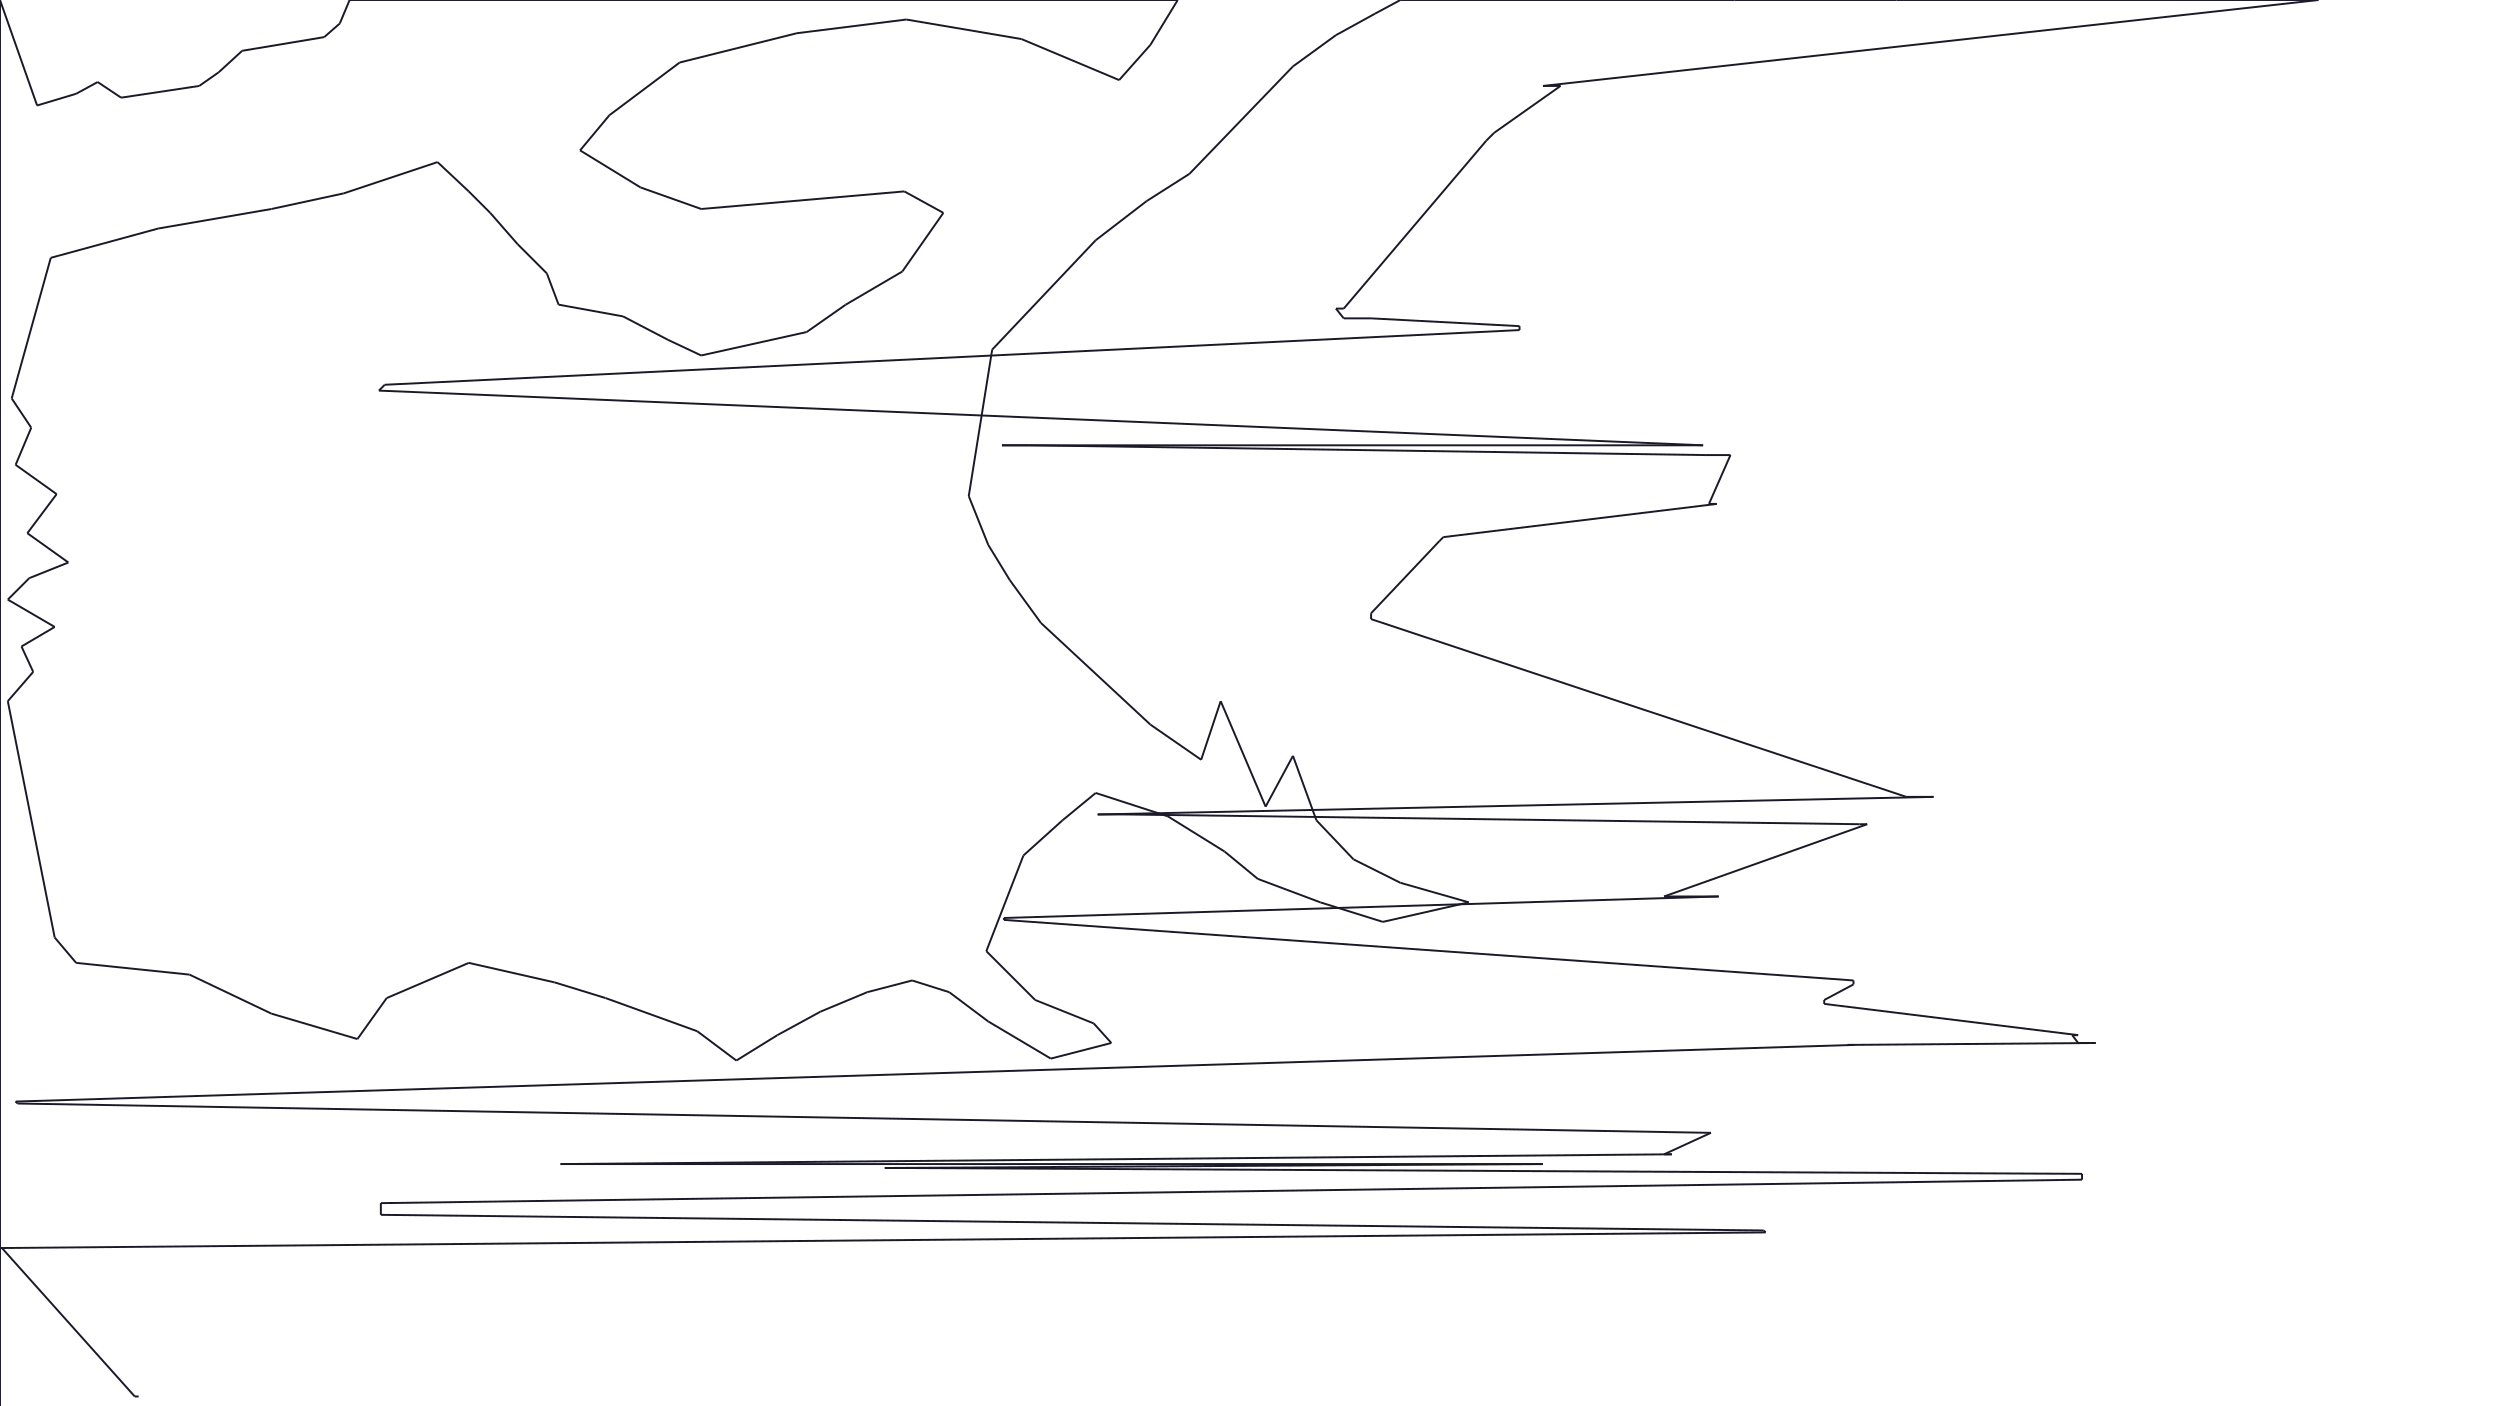 <?xml version="1.0" encoding="utf-8" ?>
<svg baseProfile="full" height="720" version="1.1" width="1280" xmlns="http://www.w3.org/2000/svg" xmlns:ev="http://www.w3.org/2001/xml-events" xmlns:xlink="http://www.w3.org/1999/xlink"><defs /><g fill="none" id="shapes"><line stroke="rgb(10%,10%,16%)" x1="0" x2="0" y1="720" y2="0" /><line stroke="rgb(10%,10%,16%)" x1="0" x2="19" y1="0" y2="54" /><line stroke="rgb(10%,10%,16%)" x1="19" x2="39" y1="54" y2="48" /><line stroke="rgb(10%,10%,16%)" x1="39" x2="50" y1="48" y2="42" /><line stroke="rgb(10%,10%,16%)" x1="50" x2="62" y1="42" y2="50" /><line stroke="rgb(10%,10%,16%)" x1="62" x2="102" y1="50" y2="44" /><line stroke="rgb(10%,10%,16%)" x1="102" x2="112" y1="44" y2="37" /><line stroke="rgb(10%,10%,16%)" x1="112" x2="124" y1="37" y2="26" /><line stroke="rgb(10%,10%,16%)" x1="124" x2="166" y1="26" y2="19" /><line stroke="rgb(10%,10%,16%)" x1="166" x2="174" y1="19" y2="12" /><line stroke="rgb(10%,10%,16%)" x1="174" x2="179" y1="12" y2="0" /><line stroke="rgb(10%,10%,16%)" x1="179" x2="603" y1="0" y2="0" /><line stroke="rgb(10%,10%,16%)" x1="603" x2="589" y1="0" y2="23" /><line stroke="rgb(10%,10%,16%)" x1="589" x2="573" y1="23" y2="41" /><line stroke="rgb(10%,10%,16%)" x1="573" x2="523" y1="41" y2="20" /><line stroke="rgb(10%,10%,16%)" x1="523" x2="464" y1="20" y2="10" /><line stroke="rgb(10%,10%,16%)" x1="464" x2="408" y1="10" y2="17" /><line stroke="rgb(10%,10%,16%)" x1="408" x2="348" y1="17" y2="32" /><line stroke="rgb(10%,10%,16%)" x1="348" x2="312" y1="32" y2="59" /><line stroke="rgb(10%,10%,16%)" x1="312" x2="297" y1="59" y2="77" /><line stroke="rgb(10%,10%,16%)" x1="297" x2="328" y1="77" y2="96" /><line stroke="rgb(10%,10%,16%)" x1="328" x2="359" y1="96" y2="107" /><line stroke="rgb(10%,10%,16%)" x1="359" x2="463" y1="107" y2="98" /><line stroke="rgb(10%,10%,16%)" x1="463" x2="483" y1="98" y2="109" /><line stroke="rgb(10%,10%,16%)" x1="483" x2="462" y1="109" y2="139" /><line stroke="rgb(10%,10%,16%)" x1="462" x2="433" y1="139" y2="156" /><line stroke="rgb(10%,10%,16%)" x1="433" x2="413" y1="156" y2="170" /><line stroke="rgb(10%,10%,16%)" x1="413" x2="359" y1="170" y2="182" /><line stroke="rgb(10%,10%,16%)" x1="359" x2="342" y1="182" y2="174" /><line stroke="rgb(10%,10%,16%)" x1="342" x2="319" y1="174" y2="162" /><line stroke="rgb(10%,10%,16%)" x1="319" x2="286" y1="162" y2="156" /><line stroke="rgb(10%,10%,16%)" x1="286" x2="280" y1="156" y2="140" /><line stroke="rgb(10%,10%,16%)" x1="280" x2="265" y1="140" y2="125" /><line stroke="rgb(10%,10%,16%)" x1="265" x2="251" y1="125" y2="109" /><line stroke="rgb(10%,10%,16%)" x1="251" x2="240" y1="109" y2="98" /><line stroke="rgb(10%,10%,16%)" x1="240" x2="224" y1="98" y2="83" /><line stroke="rgb(10%,10%,16%)" x1="224" x2="176" y1="83" y2="99" /><line stroke="rgb(10%,10%,16%)" x1="176" x2="139" y1="99" y2="107" /><line stroke="rgb(10%,10%,16%)" x1="139" x2="81" y1="107" y2="117" /><line stroke="rgb(10%,10%,16%)" x1="81" x2="26" y1="117" y2="132" /><line stroke="rgb(10%,10%,16%)" x1="26" x2="6" y1="132" y2="204" /><line stroke="rgb(10%,10%,16%)" x1="6" x2="16" y1="204" y2="219" /><line stroke="rgb(10%,10%,16%)" x1="16" x2="8" y1="219" y2="238" /><line stroke="rgb(10%,10%,16%)" x1="8" x2="29" y1="238" y2="253" /><line stroke="rgb(10%,10%,16%)" x1="29" x2="14" y1="253" y2="273" /><line stroke="rgb(10%,10%,16%)" x1="14" x2="35" y1="273" y2="288" /><line stroke="rgb(10%,10%,16%)" x1="35" x2="15" y1="288" y2="296" /><line stroke="rgb(10%,10%,16%)" x1="15" x2="4" y1="296" y2="307" /><line stroke="rgb(10%,10%,16%)" x1="4" x2="28" y1="307" y2="321" /><line stroke="rgb(10%,10%,16%)" x1="28" x2="11" y1="321" y2="331" /><line stroke="rgb(10%,10%,16%)" x1="11" x2="17" y1="331" y2="344" /><line stroke="rgb(10%,10%,16%)" x1="17" x2="4" y1="344" y2="359" /><line stroke="rgb(10%,10%,16%)" x1="4" x2="28" y1="359" y2="480" /><line stroke="rgb(10%,10%,16%)" x1="28" x2="39" y1="480" y2="493" /><line stroke="rgb(10%,10%,16%)" x1="39" x2="97" y1="493" y2="499" /><line stroke="rgb(10%,10%,16%)" x1="97" x2="139" y1="499" y2="519" /><line stroke="rgb(10%,10%,16%)" x1="139" x2="183" y1="519" y2="532" /><line stroke="rgb(10%,10%,16%)" x1="183" x2="198" y1="532" y2="511" /><line stroke="rgb(10%,10%,16%)" x1="198" x2="240" y1="511" y2="493" /><line stroke="rgb(10%,10%,16%)" x1="240" x2="284" y1="493" y2="503" /><line stroke="rgb(10%,10%,16%)" x1="284" x2="310" y1="503" y2="511" /><line stroke="rgb(10%,10%,16%)" x1="310" x2="357" y1="511" y2="528" /><line stroke="rgb(10%,10%,16%)" x1="357" x2="377" y1="528" y2="543" /><line stroke="rgb(10%,10%,16%)" x1="377" x2="398" y1="543" y2="530" /><line stroke="rgb(10%,10%,16%)" x1="398" x2="420" y1="530" y2="518" /><line stroke="rgb(10%,10%,16%)" x1="420" x2="444" y1="518" y2="508" /><line stroke="rgb(10%,10%,16%)" x1="444" x2="467" y1="508" y2="502" /><line stroke="rgb(10%,10%,16%)" x1="467" x2="486" y1="502" y2="508" /><line stroke="rgb(10%,10%,16%)" x1="486" x2="506" y1="508" y2="523" /><line stroke="rgb(10%,10%,16%)" x1="506" x2="538" y1="523" y2="542" /><line stroke="rgb(10%,10%,16%)" x1="538" x2="569" y1="542" y2="534" /><line stroke="rgb(10%,10%,16%)" x1="569" x2="560" y1="534" y2="524" /><line stroke="rgb(10%,10%,16%)" x1="560" x2="530" y1="524" y2="512" /><line stroke="rgb(10%,10%,16%)" x1="530" x2="505" y1="512" y2="487" /><line stroke="rgb(10%,10%,16%)" x1="505" x2="524" y1="487" y2="438" /><line stroke="rgb(10%,10%,16%)" x1="524" x2="544" y1="438" y2="420" /><line stroke="rgb(10%,10%,16%)" x1="544" x2="561" y1="420" y2="406" /><line stroke="rgb(10%,10%,16%)" x1="561" x2="598" y1="406" y2="418" /><line stroke="rgb(10%,10%,16%)" x1="598" x2="627" y1="418" y2="436" /><line stroke="rgb(10%,10%,16%)" x1="627" x2="644" y1="436" y2="450" /><line stroke="rgb(10%,10%,16%)" x1="644" x2="676" y1="450" y2="462" /><line stroke="rgb(10%,10%,16%)" x1="676" x2="708" y1="462" y2="472" /><line stroke="rgb(10%,10%,16%)" x1="708" x2="752" y1="472" y2="462" /><line stroke="rgb(10%,10%,16%)" x1="752" x2="717" y1="462" y2="452" /><line stroke="rgb(10%,10%,16%)" x1="717" x2="693" y1="452" y2="440" /><line stroke="rgb(10%,10%,16%)" x1="693" x2="674" y1="440" y2="420" /><line stroke="rgb(10%,10%,16%)" x1="674" x2="662" y1="420" y2="387" /><line stroke="rgb(10%,10%,16%)" x1="662" x2="648" y1="387" y2="413" /><line stroke="rgb(10%,10%,16%)" x1="648" x2="625" y1="413" y2="359" /><line stroke="rgb(10%,10%,16%)" x1="625" x2="615" y1="359" y2="389" /><line stroke="rgb(10%,10%,16%)" x1="615" x2="589" y1="389" y2="371" /><line stroke="rgb(10%,10%,16%)" x1="589" x2="533" y1="371" y2="319" /><line stroke="rgb(10%,10%,16%)" x1="533" x2="517" y1="319" y2="297" /><line stroke="rgb(10%,10%,16%)" x1="517" x2="506" y1="297" y2="279" /><line stroke="rgb(10%,10%,16%)" x1="506" x2="496" y1="279" y2="254" /><line stroke="rgb(10%,10%,16%)" x1="496" x2="508" y1="254" y2="179" /><line stroke="rgb(10%,10%,16%)" x1="508" x2="561" y1="179" y2="123" /><line stroke="rgb(10%,10%,16%)" x1="561" x2="587" y1="123" y2="103" /><line stroke="rgb(10%,10%,16%)" x1="587" x2="609" y1="103" y2="89" /><line stroke="rgb(10%,10%,16%)" x1="609" x2="662" y1="89" y2="34" /><line stroke="rgb(10%,10%,16%)" x1="662" x2="684" y1="34" y2="18" /><line stroke="rgb(10%,10%,16%)" x1="684" x2="704" y1="18" y2="7" /><line stroke="rgb(10%,10%,16%)" x1="704" x2="717" y1="7" y2="0" /><line stroke="rgb(10%,10%,16%)" x1="717" x2="888" y1="0" y2="0" /><line stroke="rgb(10%,10%,16%)" x1="888" x2="960" y1="0" y2="0" /><line stroke="rgb(10%,10%,16%)" x1="960" x2="971" y1="0" y2="0" /><line stroke="rgb(10%,10%,16%)" x1="971" x2="1187" y1="0" y2="0" /><line stroke="rgb(10%,10%,16%)" x1="1187" x2="790" y1="0" y2="44" /><line stroke="rgb(10%,10%,16%)" x1="790" x2="799" y1="44" y2="44" /><line stroke="rgb(10%,10%,16%)" x1="799" x2="765" y1="44" y2="68" /><line stroke="rgb(10%,10%,16%)" x1="765" x2="761" y1="68" y2="72" /><line stroke="rgb(10%,10%,16%)" x1="761" x2="688" y1="72" y2="158" /><line stroke="rgb(10%,10%,16%)" x1="688" x2="684" y1="158" y2="158" /><line stroke="rgb(10%,10%,16%)" x1="684" x2="688" y1="158" y2="163" /><line stroke="rgb(10%,10%,16%)" x1="688" x2="702" y1="163" y2="163" /><line stroke="rgb(10%,10%,16%)" x1="702" x2="778" y1="163" y2="167" /><line stroke="rgb(10%,10%,16%)" x1="778" x2="778" y1="167" y2="169" /><line stroke="rgb(10%,10%,16%)" x1="778" x2="197" y1="169" y2="197" /><line stroke="rgb(10%,10%,16%)" x1="197" x2="194" y1="197" y2="200" /><line stroke="rgb(10%,10%,16%)" x1="194" x2="872" y1="200" y2="228" /><line stroke="rgb(10%,10%,16%)" x1="872" x2="867" y1="228" y2="228" /><line stroke="rgb(10%,10%,16%)" x1="867" x2="513" y1="228" y2="228" /><line stroke="rgb(10%,10%,16%)" x1="513" x2="527" y1="228" y2="228" /><line stroke="rgb(10%,10%,16%)" x1="527" x2="873" y1="228" y2="233" /><line stroke="rgb(10%,10%,16%)" x1="873" x2="886" y1="233" y2="233" /><line stroke="rgb(10%,10%,16%)" x1="886" x2="875" y1="233" y2="258" /><line stroke="rgb(10%,10%,16%)" x1="875" x2="879" y1="258" y2="258" /><line stroke="rgb(10%,10%,16%)" x1="879" x2="739" y1="258" y2="275" /><line stroke="rgb(10%,10%,16%)" x1="739" x2="737" y1="275" y2="277" /><line stroke="rgb(10%,10%,16%)" x1="737" x2="702" y1="277" y2="314" /><line stroke="rgb(10%,10%,16%)" x1="702" x2="702" y1="314" y2="317" /><line stroke="rgb(10%,10%,16%)" x1="702" x2="976" y1="317" y2="408" /><line stroke="rgb(10%,10%,16%)" x1="976" x2="990" y1="408" y2="408" /><line stroke="rgb(10%,10%,16%)" x1="990" x2="562" y1="408" y2="417" /><line stroke="rgb(10%,10%,16%)" x1="562" x2="576" y1="417" y2="417" /><line stroke="rgb(10%,10%,16%)" x1="576" x2="952" y1="417" y2="422" /><line stroke="rgb(10%,10%,16%)" x1="952" x2="956" y1="422" y2="422" /><line stroke="rgb(10%,10%,16%)" x1="956" x2="852" y1="422" y2="459" /><line stroke="rgb(10%,10%,16%)" x1="852" x2="880" y1="459" y2="459" /><line stroke="rgb(10%,10%,16%)" x1="880" x2="514" y1="459" y2="470" /><line stroke="rgb(10%,10%,16%)" x1="514" x2="514" y1="470" y2="471" /><line stroke="rgb(10%,10%,16%)" x1="514" x2="949" y1="471" y2="502" /><line stroke="rgb(10%,10%,16%)" x1="949" x2="949" y1="502" y2="504" /><line stroke="rgb(10%,10%,16%)" x1="949" x2="934" y1="504" y2="512" /><line stroke="rgb(10%,10%,16%)" x1="934" x2="934" y1="512" y2="514" /><line stroke="rgb(10%,10%,16%)" x1="934" x2="1064" y1="514" y2="530" /><line stroke="rgb(10%,10%,16%)" x1="1064" x2="1061" y1="530" y2="530" /><line stroke="rgb(10%,10%,16%)" x1="1061" x2="1064" y1="530" y2="534" /><line stroke="rgb(10%,10%,16%)" x1="1064" x2="1073" y1="534" y2="534" /><line stroke="rgb(10%,10%,16%)" x1="1073" x2="946" y1="534" y2="535" /><line stroke="rgb(10%,10%,16%)" x1="946" x2="949" y1="535" y2="535" /><line stroke="rgb(10%,10%,16%)" x1="949" x2="8" y1="535" y2="564" /><line stroke="rgb(10%,10%,16%)" x1="8" x2="9" y1="564" y2="565" /><line stroke="rgb(10%,10%,16%)" x1="9" x2="875" y1="565" y2="580" /><line stroke="rgb(10%,10%,16%)" x1="875" x2="876" y1="580" y2="580" /><line stroke="rgb(10%,10%,16%)" x1="876" x2="852" y1="580" y2="591" /><line stroke="rgb(10%,10%,16%)" x1="852" x2="856" y1="591" y2="591" /><line stroke="rgb(10%,10%,16%)" x1="856" x2="287" y1="591" y2="596" /><line stroke="rgb(10%,10%,16%)" x1="287" x2="288" y1="596" y2="596" /><line stroke="rgb(10%,10%,16%)" x1="288" x2="789" y1="596" y2="596" /><line stroke="rgb(10%,10%,16%)" x1="789" x2="790" y1="596" y2="596" /><line stroke="rgb(10%,10%,16%)" x1="790" x2="453" y1="596" y2="598" /><line stroke="rgb(10%,10%,16%)" x1="453" x2="456" y1="598" y2="598" /><line stroke="rgb(10%,10%,16%)" x1="456" x2="1066" y1="598" y2="601" /><line stroke="rgb(10%,10%,16%)" x1="1066" x2="1066" y1="601" y2="604" /><line stroke="rgb(10%,10%,16%)" x1="1066" x2="195" y1="604" y2="616" /><line stroke="rgb(10%,10%,16%)" x1="195" x2="195" y1="616" y2="622" /><line stroke="rgb(10%,10%,16%)" x1="195" x2="903" y1="622" y2="630" /><line stroke="rgb(10%,10%,16%)" x1="903" x2="904" y1="630" y2="631" /><line stroke="rgb(10%,10%,16%)" x1="904" x2="0" y1="631" y2="639" /><line stroke="rgb(10%,10%,16%)" x1="0" x2="1" y1="639" y2="639" /><line stroke="rgb(10%,10%,16%)" x1="1" x2="69" y1="639" y2="715" /><line stroke="rgb(10%,10%,16%)" x1="69" x2="71" y1="715" y2="715" /></g></svg>
